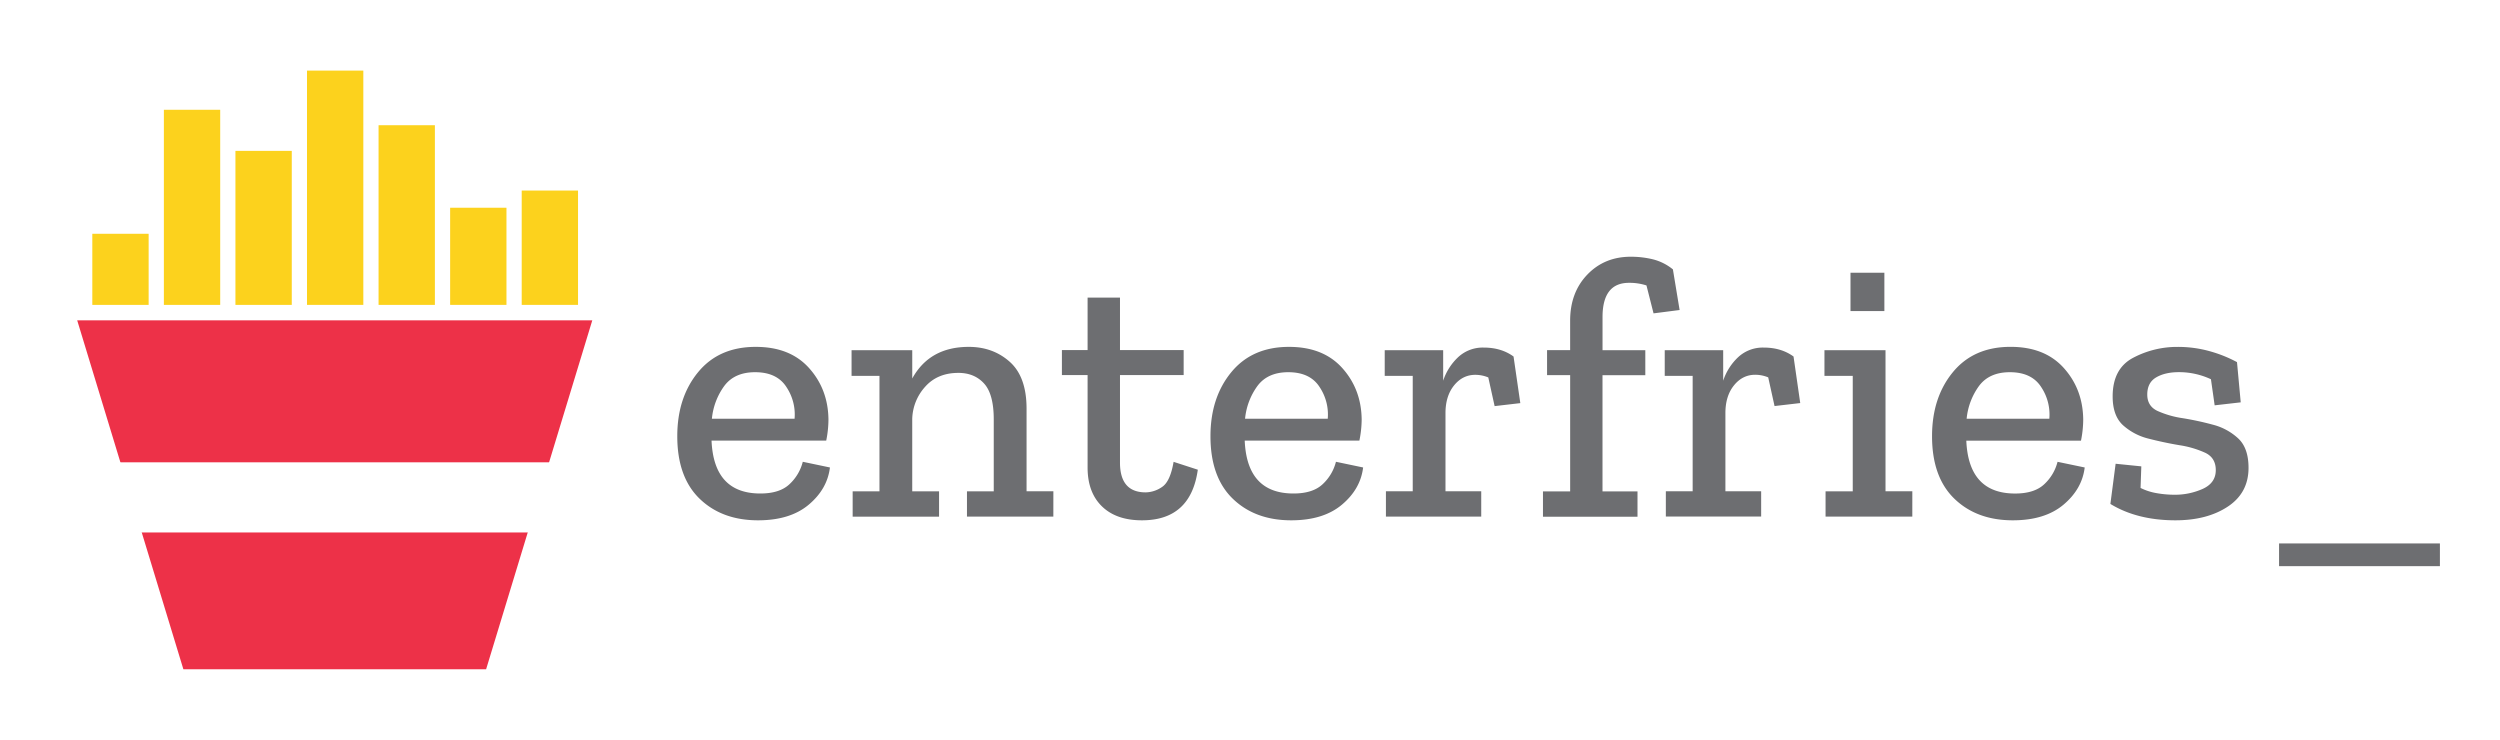 <svg xmlns="http://www.w3.org/2000/svg" viewBox="0 0 1600 473.9"><defs><style>.cls-1{fill:#fff;}.cls-2{fill:#6d6e71;}.cls-3{fill:#fcd21d;}.cls-4{fill:#ed3148;}</style></defs><title>enterfries-logo</title><g id="Layer_2" data-name="Layer 2"><rect class="cls-1" x="-43.86" y="-38.2" width="1697.92" height="547.47"/></g><g id="Layer_5" data-name="Layer 5"><path class="cls-2" d="M531.16,299.18Q529.49,313,517.58,323t-32.41,10q-23.12,0-37.41-13.82t-14.3-40q0-24.78,13.34-41T483.74,222q21.92,0,34.08,13.58t12.39,32.88A69.3,69.3,0,0,1,528.78,282H455.39q1.43,33.84,31.22,33.84,12.39,0,18.71-6a29.34,29.34,0,0,0,8.46-14.3ZM508.53,268a31.64,31.64,0,0,0-5.12-20.14q-6.08-9.65-20.14-9.65-13.11,0-19.66,8.7a42.38,42.38,0,0,0-8,21.09Z"/><path class="cls-2" d="M674.14,330.64H618.86v-16.2H636v-46q0-16.2-6.2-23t-16.44-6.79q-13.35,0-21.21,8.82A31.9,31.9,0,0,0,583.83,268v46.47H601v16.2H545.7v-16.2h17.16V240.56H545V224.12h38.84v18.11Q595,222,620,222q15.49,0,26.21,9.53T657,261.29v53.14h17.16Z"/><path class="cls-2" d="M766.6,300.61Q762.07,333,730.85,333q-16.44,0-25.62-8.94t-9.17-24.9v-59.1H679.62v-16h16.44v-33.6h20.73v33.6h40.75v16H716.79v56q0,19.07,16.44,19.06a18.94,18.94,0,0,0,10.48-3.46q5.24-3.45,7.39-16.08Z"/><path class="cls-2" d="M872.4,299.18Q870.73,313,858.82,323t-32.41,10Q803.29,333,789,319.2t-14.3-40q0-24.78,13.34-41T825,222q21.92,0,34.08,13.58t12.39,32.88A69.3,69.3,0,0,1,870,282H796.62q1.43,33.84,31.22,33.84,12.39,0,18.71-6a29.34,29.34,0,0,0,8.46-14.3ZM849.76,268a31.64,31.64,0,0,0-5.12-20.14q-6.08-9.65-20.14-9.65-13.11,0-19.66,8.7a42.38,42.38,0,0,0-8,21.09Z"/><path class="cls-2" d="M949.61,222.45q11.2,0,19.06,5.72L973,258l-16.44,1.91-4.05-18.35a21.77,21.77,0,0,0-8.34-1.67q-8.1,0-13.58,6.79t-5.48,17.75v50h22.88v16.2h-61v-16.2h17.16V240.56H886.22V224.12h37.41v19.54a36.19,36.19,0,0,1,9.65-15.13A23.08,23.08,0,0,1,949.61,222.45Z"/><path class="cls-2" d="M1043.73,164.31a59.4,59.4,0,0,1,14.18,1.67,32.87,32.87,0,0,1,12.75,6.43l4.29,26-16.68,2.14-4.53-17.87a35.37,35.37,0,0,0-11.2-1.67q-16.92,0-16.92,21.92v21.21H1053v16h-27.4v74.35H1048v16.2H987.5v-16.2h17.4V240.09H990.12v-16h14.77V205.29q0-18.11,11-29.55T1043.73,164.31Z"/><path class="cls-2" d="M1128.8,222.45q11.2,0,19.06,5.72l4.29,29.79-16.44,1.91-4.05-18.35a21.77,21.77,0,0,0-8.34-1.67q-8.1,0-13.58,6.79t-5.48,17.75v50h22.88v16.2h-61v-16.2h17.16V240.56h-17.87V224.12h37.41v19.54a36.18,36.18,0,0,1,9.65-15.13A23.08,23.08,0,0,1,1128.8,222.45Z"/><path class="cls-2" d="M1223.88,330.64h-55.52v-16.2h17.4V240.56h-18.11V224.12h39.08v90.31h17.16ZM1184.32,199.1V174.55H1206V199.1Z"/><path class="cls-2" d="M1334.21,299.18Q1332.54,313,1320.63,323t-32.41,10q-23.12,0-37.41-13.82t-14.3-40q0-24.78,13.34-41t36.94-16.2q21.92,0,34.08,13.58t12.39,32.88a69.34,69.34,0,0,1-1.43,13.58h-73.39q1.43,33.84,31.22,33.84,12.39,0,18.71-6a29.34,29.34,0,0,0,8.46-14.3ZM1311.57,268a31.64,31.64,0,0,0-5.12-20.14q-6.08-9.65-20.14-9.65-13.11,0-19.66,8.7a42.39,42.39,0,0,0-8,21.09Z"/><path class="cls-2" d="M1439.06,299.42q0,16-13.23,24.78T1392.35,333q-24.55,0-41.7-10.48L1354,296.8l16.44,1.67-.48,13.82a36.72,36.72,0,0,0,10.37,3.34,65.78,65.78,0,0,0,11.08,1,43.37,43.37,0,0,0,18.47-3.81q8.22-3.81,8.22-11.92,0-7.86-6.67-11.08a62.21,62.21,0,0,0-16.56-4.89q-9.89-1.66-19.66-4.17a37.89,37.89,0,0,1-16.44-8.58q-6.67-6.08-6.67-18.47,0-17.87,13.22-24.78a60.11,60.11,0,0,1,28.24-6.91,75.26,75.26,0,0,1,20.61,2.74,84.93,84.93,0,0,1,17.51,7l2.38,25.74-16.68,1.91L1415,242.71a48.23,48.23,0,0,0-20.49-4.53q-8.82,0-14.54,3.34t-5.72,11q0,7.39,6.55,10.48a60.5,60.5,0,0,0,16.2,4.65,187.12,187.12,0,0,1,19.3,4.17,37.42,37.42,0,0,1,16.2,8.82Q1439.06,286.8,1439.06,299.42Z"/><path class="cls-2" d="M1458.6,347.8h102.94v14.54H1458.6Z"/><rect class="cls-3" x="59.08" y="149.62" width="36.05" height="45.51"/><rect class="cls-3" x="104.88" y="70.26" width="36.05" height="124.87"/><rect class="cls-3" x="150.68" y="96.56" width="36.05" height="98.57"/><rect class="cls-3" x="196.48" y="45.18" width="36.05" height="149.94"/><rect class="cls-3" x="242.28" y="80.14" width="36.05" height="114.99"/><rect class="cls-3" x="333.89" y="121.95" width="36.05" height="73.17"/><rect class="cls-3" x="288.09" y="132.95" width="36.05" height="62.17"/><polyline class="cls-4" points="311.11 428.33 379.07 205 49.4 205 117.36 428.33"/><rect class="cls-1" x="39.4" y="295.88" width="320.53" height="44.9"/></g></svg>